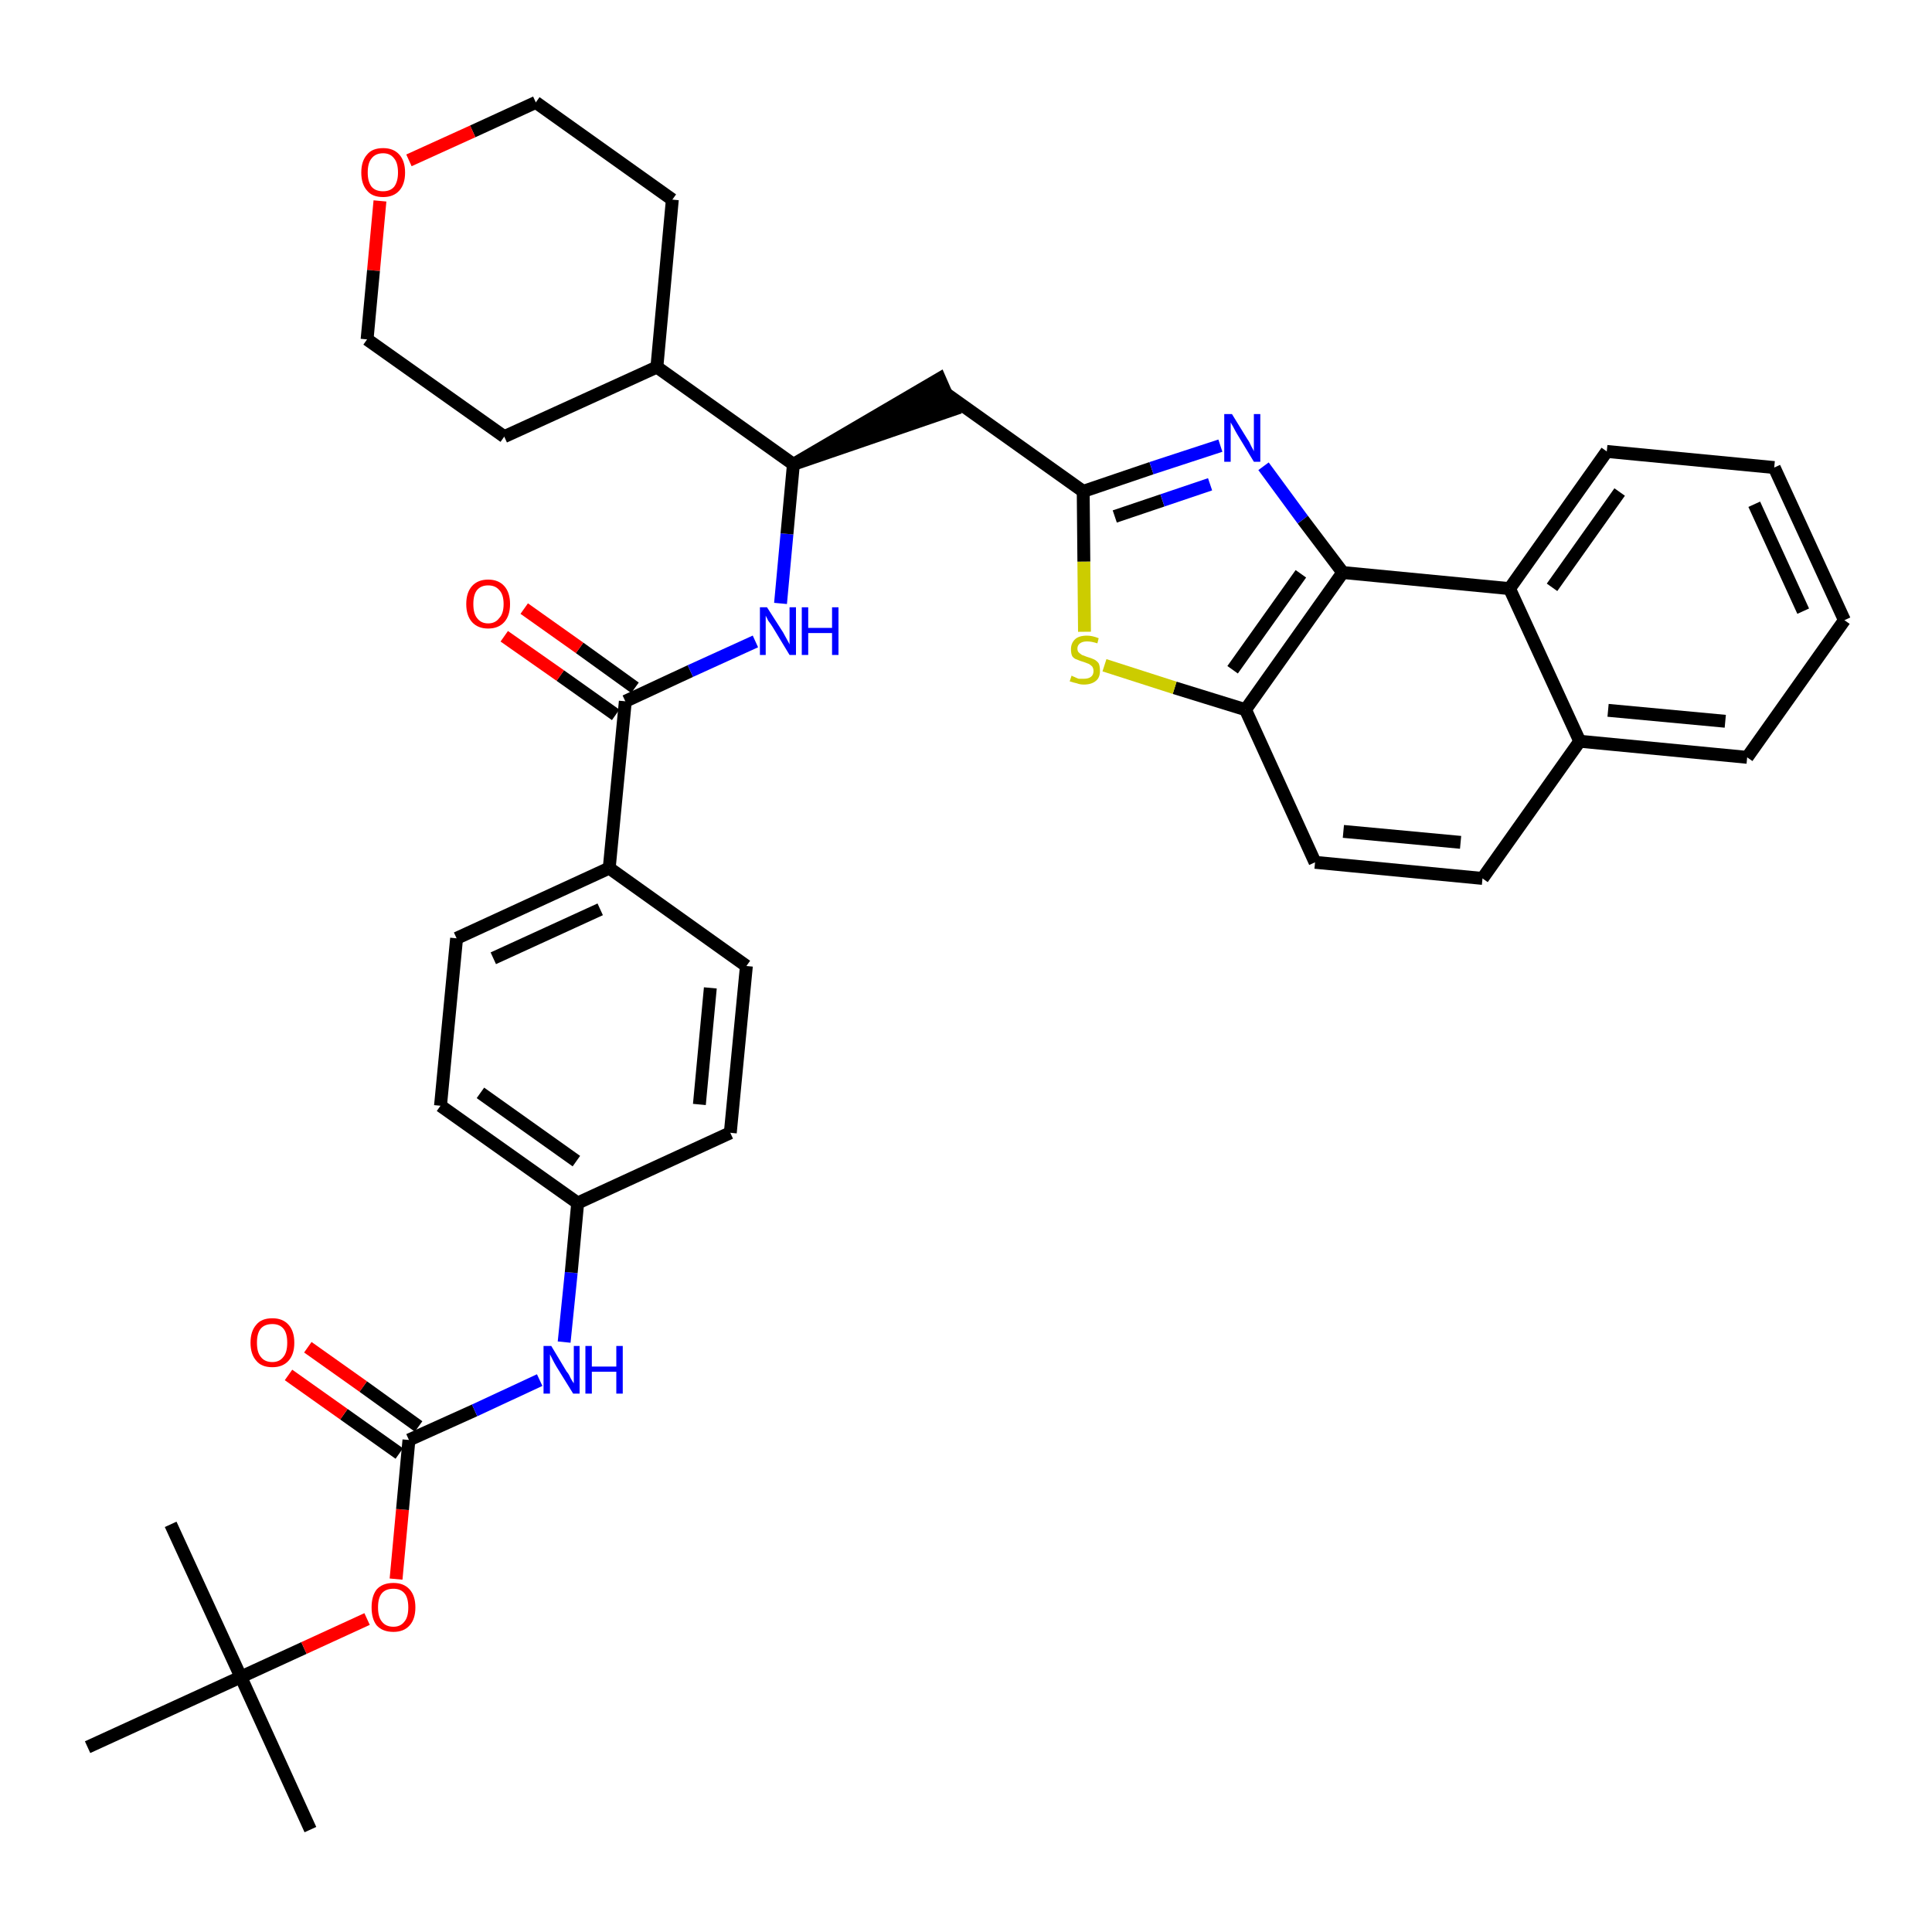 <?xml version='1.0' encoding='iso-8859-1'?>
<svg version='1.1' baseProfile='full'
              xmlns='http://www.w3.org/2000/svg'
                      xmlns:rdkit='http://www.rdkit.org/xml'
                      xmlns:xlink='http://www.w3.org/1999/xlink'
                  xml:space='preserve'
width='300px' height='300px' viewBox='0 0 300 300'>
<!-- END OF HEADER -->
<path class='bond-0 atom-0 atom-1' d='M 48.2,284.1 L 37.4,260.4' style='fill:none;fill-rule:evenodd;stroke:#000000;stroke-width:2.0px;stroke-linecap:butt;stroke-linejoin:miter;stroke-opacity:1' />
<path class='bond-1 atom-1 atom-2' d='M 37.4,260.4 L 26.5,236.7' style='fill:none;fill-rule:evenodd;stroke:#000000;stroke-width:2.0px;stroke-linecap:butt;stroke-linejoin:miter;stroke-opacity:1' />
<path class='bond-2 atom-1 atom-3' d='M 37.4,260.4 L 13.6,271.3' style='fill:none;fill-rule:evenodd;stroke:#000000;stroke-width:2.0px;stroke-linecap:butt;stroke-linejoin:miter;stroke-opacity:1' />
<path class='bond-3 atom-1 atom-4' d='M 37.4,260.4 L 47.2,255.9' style='fill:none;fill-rule:evenodd;stroke:#000000;stroke-width:2.0px;stroke-linecap:butt;stroke-linejoin:miter;stroke-opacity:1' />
<path class='bond-3 atom-1 atom-4' d='M 47.2,255.9 L 57.0,251.4' style='fill:none;fill-rule:evenodd;stroke:#FF0000;stroke-width:2.0px;stroke-linecap:butt;stroke-linejoin:miter;stroke-opacity:1' />
<path class='bond-4 atom-4 atom-5' d='M 61.5,245.2 L 62.5,234.4' style='fill:none;fill-rule:evenodd;stroke:#FF0000;stroke-width:2.0px;stroke-linecap:butt;stroke-linejoin:miter;stroke-opacity:1' />
<path class='bond-4 atom-4 atom-5' d='M 62.5,234.4 L 63.5,223.6' style='fill:none;fill-rule:evenodd;stroke:#000000;stroke-width:2.0px;stroke-linecap:butt;stroke-linejoin:miter;stroke-opacity:1' />
<path class='bond-5 atom-5 atom-6' d='M 65.0,221.5 L 56.4,215.3' style='fill:none;fill-rule:evenodd;stroke:#000000;stroke-width:2.0px;stroke-linecap:butt;stroke-linejoin:miter;stroke-opacity:1' />
<path class='bond-5 atom-5 atom-6' d='M 56.4,215.3 L 47.8,209.2' style='fill:none;fill-rule:evenodd;stroke:#FF0000;stroke-width:2.0px;stroke-linecap:butt;stroke-linejoin:miter;stroke-opacity:1' />
<path class='bond-5 atom-5 atom-6' d='M 62.0,225.7 L 53.4,219.6' style='fill:none;fill-rule:evenodd;stroke:#000000;stroke-width:2.0px;stroke-linecap:butt;stroke-linejoin:miter;stroke-opacity:1' />
<path class='bond-5 atom-5 atom-6' d='M 53.4,219.6 L 44.8,213.5' style='fill:none;fill-rule:evenodd;stroke:#FF0000;stroke-width:2.0px;stroke-linecap:butt;stroke-linejoin:miter;stroke-opacity:1' />
<path class='bond-6 atom-5 atom-7' d='M 63.5,223.6 L 73.7,219.0' style='fill:none;fill-rule:evenodd;stroke:#000000;stroke-width:2.0px;stroke-linecap:butt;stroke-linejoin:miter;stroke-opacity:1' />
<path class='bond-6 atom-5 atom-7' d='M 73.7,219.0 L 83.8,214.3' style='fill:none;fill-rule:evenodd;stroke:#0000FF;stroke-width:2.0px;stroke-linecap:butt;stroke-linejoin:miter;stroke-opacity:1' />
<path class='bond-7 atom-7 atom-8' d='M 87.6,208.4 L 88.7,197.6' style='fill:none;fill-rule:evenodd;stroke:#0000FF;stroke-width:2.0px;stroke-linecap:butt;stroke-linejoin:miter;stroke-opacity:1' />
<path class='bond-7 atom-7 atom-8' d='M 88.7,197.6 L 89.7,186.8' style='fill:none;fill-rule:evenodd;stroke:#000000;stroke-width:2.0px;stroke-linecap:butt;stroke-linejoin:miter;stroke-opacity:1' />
<path class='bond-8 atom-8 atom-9' d='M 89.7,186.8 L 68.4,171.7' style='fill:none;fill-rule:evenodd;stroke:#000000;stroke-width:2.0px;stroke-linecap:butt;stroke-linejoin:miter;stroke-opacity:1' />
<path class='bond-8 atom-8 atom-9' d='M 89.5,180.3 L 74.6,169.7' style='fill:none;fill-rule:evenodd;stroke:#000000;stroke-width:2.0px;stroke-linecap:butt;stroke-linejoin:miter;stroke-opacity:1' />
<path class='bond-37 atom-37 atom-8' d='M 113.4,175.9 L 89.7,186.8' style='fill:none;fill-rule:evenodd;stroke:#000000;stroke-width:2.0px;stroke-linecap:butt;stroke-linejoin:miter;stroke-opacity:1' />
<path class='bond-9 atom-9 atom-10' d='M 68.4,171.7 L 70.9,145.7' style='fill:none;fill-rule:evenodd;stroke:#000000;stroke-width:2.0px;stroke-linecap:butt;stroke-linejoin:miter;stroke-opacity:1' />
<path class='bond-10 atom-10 atom-11' d='M 70.9,145.7 L 94.6,134.8' style='fill:none;fill-rule:evenodd;stroke:#000000;stroke-width:2.0px;stroke-linecap:butt;stroke-linejoin:miter;stroke-opacity:1' />
<path class='bond-10 atom-10 atom-11' d='M 76.6,148.8 L 93.2,141.2' style='fill:none;fill-rule:evenodd;stroke:#000000;stroke-width:2.0px;stroke-linecap:butt;stroke-linejoin:miter;stroke-opacity:1' />
<path class='bond-11 atom-11 atom-12' d='M 94.6,134.8 L 97.1,108.9' style='fill:none;fill-rule:evenodd;stroke:#000000;stroke-width:2.0px;stroke-linecap:butt;stroke-linejoin:miter;stroke-opacity:1' />
<path class='bond-35 atom-11 atom-36' d='M 94.6,134.8 L 115.9,150.0' style='fill:none;fill-rule:evenodd;stroke:#000000;stroke-width:2.0px;stroke-linecap:butt;stroke-linejoin:miter;stroke-opacity:1' />
<path class='bond-12 atom-12 atom-13' d='M 98.6,106.8 L 90.0,100.6' style='fill:none;fill-rule:evenodd;stroke:#000000;stroke-width:2.0px;stroke-linecap:butt;stroke-linejoin:miter;stroke-opacity:1' />
<path class='bond-12 atom-12 atom-13' d='M 90.0,100.6 L 81.4,94.5' style='fill:none;fill-rule:evenodd;stroke:#FF0000;stroke-width:2.0px;stroke-linecap:butt;stroke-linejoin:miter;stroke-opacity:1' />
<path class='bond-12 atom-12 atom-13' d='M 95.6,111.0 L 87.0,104.9' style='fill:none;fill-rule:evenodd;stroke:#000000;stroke-width:2.0px;stroke-linecap:butt;stroke-linejoin:miter;stroke-opacity:1' />
<path class='bond-12 atom-12 atom-13' d='M 87.0,104.9 L 78.3,98.8' style='fill:none;fill-rule:evenodd;stroke:#FF0000;stroke-width:2.0px;stroke-linecap:butt;stroke-linejoin:miter;stroke-opacity:1' />
<path class='bond-13 atom-12 atom-14' d='M 97.1,108.9 L 107.2,104.2' style='fill:none;fill-rule:evenodd;stroke:#000000;stroke-width:2.0px;stroke-linecap:butt;stroke-linejoin:miter;stroke-opacity:1' />
<path class='bond-13 atom-12 atom-14' d='M 107.2,104.2 L 117.3,99.6' style='fill:none;fill-rule:evenodd;stroke:#0000FF;stroke-width:2.0px;stroke-linecap:butt;stroke-linejoin:miter;stroke-opacity:1' />
<path class='bond-14 atom-14 atom-15' d='M 121.2,93.7 L 122.2,82.9' style='fill:none;fill-rule:evenodd;stroke:#0000FF;stroke-width:2.0px;stroke-linecap:butt;stroke-linejoin:miter;stroke-opacity:1' />
<path class='bond-14 atom-14 atom-15' d='M 122.2,82.9 L 123.2,72.1' style='fill:none;fill-rule:evenodd;stroke:#000000;stroke-width:2.0px;stroke-linecap:butt;stroke-linejoin:miter;stroke-opacity:1' />
<path class='bond-15 atom-15 atom-16' d='M 123.2,72.1 L 148.0,63.6 L 145.9,58.8 Z' style='fill:#000000;fill-rule:evenodd;fill-opacity:1;stroke:#000000;stroke-width:2.0px;stroke-linecap:butt;stroke-linejoin:miter;stroke-opacity:1;' />
<path class='bond-29 atom-15 atom-30' d='M 123.2,72.1 L 102.0,57.0' style='fill:none;fill-rule:evenodd;stroke:#000000;stroke-width:2.0px;stroke-linecap:butt;stroke-linejoin:miter;stroke-opacity:1' />
<path class='bond-16 atom-16 atom-17' d='M 147.0,61.2 L 168.2,76.3' style='fill:none;fill-rule:evenodd;stroke:#000000;stroke-width:2.0px;stroke-linecap:butt;stroke-linejoin:miter;stroke-opacity:1' />
<path class='bond-17 atom-17 atom-18' d='M 168.2,76.3 L 178.8,72.7' style='fill:none;fill-rule:evenodd;stroke:#000000;stroke-width:2.0px;stroke-linecap:butt;stroke-linejoin:miter;stroke-opacity:1' />
<path class='bond-17 atom-17 atom-18' d='M 178.8,72.7 L 189.5,69.2' style='fill:none;fill-rule:evenodd;stroke:#0000FF;stroke-width:2.0px;stroke-linecap:butt;stroke-linejoin:miter;stroke-opacity:1' />
<path class='bond-17 atom-17 atom-18' d='M 173.1,80.2 L 180.5,77.7' style='fill:none;fill-rule:evenodd;stroke:#000000;stroke-width:2.0px;stroke-linecap:butt;stroke-linejoin:miter;stroke-opacity:1' />
<path class='bond-17 atom-17 atom-18' d='M 180.5,77.7 L 187.9,75.2' style='fill:none;fill-rule:evenodd;stroke:#0000FF;stroke-width:2.0px;stroke-linecap:butt;stroke-linejoin:miter;stroke-opacity:1' />
<path class='bond-38 atom-29 atom-17' d='M 168.4,98.1 L 168.3,87.2' style='fill:none;fill-rule:evenodd;stroke:#CCCC00;stroke-width:2.0px;stroke-linecap:butt;stroke-linejoin:miter;stroke-opacity:1' />
<path class='bond-38 atom-29 atom-17' d='M 168.3,87.2 L 168.2,76.3' style='fill:none;fill-rule:evenodd;stroke:#000000;stroke-width:2.0px;stroke-linecap:butt;stroke-linejoin:miter;stroke-opacity:1' />
<path class='bond-18 atom-18 atom-19' d='M 196.2,72.4 L 202.3,80.7' style='fill:none;fill-rule:evenodd;stroke:#0000FF;stroke-width:2.0px;stroke-linecap:butt;stroke-linejoin:miter;stroke-opacity:1' />
<path class='bond-18 atom-18 atom-19' d='M 202.3,80.7 L 208.5,88.9' style='fill:none;fill-rule:evenodd;stroke:#000000;stroke-width:2.0px;stroke-linecap:butt;stroke-linejoin:miter;stroke-opacity:1' />
<path class='bond-19 atom-19 atom-20' d='M 208.5,88.9 L 193.4,110.2' style='fill:none;fill-rule:evenodd;stroke:#000000;stroke-width:2.0px;stroke-linecap:butt;stroke-linejoin:miter;stroke-opacity:1' />
<path class='bond-19 atom-19 atom-20' d='M 202.0,89.1 L 191.4,104.0' style='fill:none;fill-rule:evenodd;stroke:#000000;stroke-width:2.0px;stroke-linecap:butt;stroke-linejoin:miter;stroke-opacity:1' />
<path class='bond-40 atom-28 atom-19' d='M 234.4,91.4 L 208.5,88.9' style='fill:none;fill-rule:evenodd;stroke:#000000;stroke-width:2.0px;stroke-linecap:butt;stroke-linejoin:miter;stroke-opacity:1' />
<path class='bond-20 atom-20 atom-21' d='M 193.4,110.2 L 204.2,133.9' style='fill:none;fill-rule:evenodd;stroke:#000000;stroke-width:2.0px;stroke-linecap:butt;stroke-linejoin:miter;stroke-opacity:1' />
<path class='bond-28 atom-20 atom-29' d='M 193.4,110.2 L 182.4,106.8' style='fill:none;fill-rule:evenodd;stroke:#000000;stroke-width:2.0px;stroke-linecap:butt;stroke-linejoin:miter;stroke-opacity:1' />
<path class='bond-28 atom-20 atom-29' d='M 182.4,106.8 L 171.5,103.3' style='fill:none;fill-rule:evenodd;stroke:#CCCC00;stroke-width:2.0px;stroke-linecap:butt;stroke-linejoin:miter;stroke-opacity:1' />
<path class='bond-21 atom-21 atom-22' d='M 204.2,133.9 L 230.2,136.4' style='fill:none;fill-rule:evenodd;stroke:#000000;stroke-width:2.0px;stroke-linecap:butt;stroke-linejoin:miter;stroke-opacity:1' />
<path class='bond-21 atom-21 atom-22' d='M 208.6,129.1 L 226.8,130.8' style='fill:none;fill-rule:evenodd;stroke:#000000;stroke-width:2.0px;stroke-linecap:butt;stroke-linejoin:miter;stroke-opacity:1' />
<path class='bond-22 atom-22 atom-23' d='M 230.2,136.4 L 245.3,115.1' style='fill:none;fill-rule:evenodd;stroke:#000000;stroke-width:2.0px;stroke-linecap:butt;stroke-linejoin:miter;stroke-opacity:1' />
<path class='bond-23 atom-23 atom-24' d='M 245.3,115.1 L 271.3,117.6' style='fill:none;fill-rule:evenodd;stroke:#000000;stroke-width:2.0px;stroke-linecap:butt;stroke-linejoin:miter;stroke-opacity:1' />
<path class='bond-23 atom-23 atom-24' d='M 249.7,110.3 L 267.9,112.0' style='fill:none;fill-rule:evenodd;stroke:#000000;stroke-width:2.0px;stroke-linecap:butt;stroke-linejoin:miter;stroke-opacity:1' />
<path class='bond-41 atom-28 atom-23' d='M 234.4,91.4 L 245.3,115.1' style='fill:none;fill-rule:evenodd;stroke:#000000;stroke-width:2.0px;stroke-linecap:butt;stroke-linejoin:miter;stroke-opacity:1' />
<path class='bond-24 atom-24 atom-25' d='M 271.3,117.6 L 286.4,96.3' style='fill:none;fill-rule:evenodd;stroke:#000000;stroke-width:2.0px;stroke-linecap:butt;stroke-linejoin:miter;stroke-opacity:1' />
<path class='bond-25 atom-25 atom-26' d='M 286.4,96.3 L 275.5,72.6' style='fill:none;fill-rule:evenodd;stroke:#000000;stroke-width:2.0px;stroke-linecap:butt;stroke-linejoin:miter;stroke-opacity:1' />
<path class='bond-25 atom-25 atom-26' d='M 280.0,94.9 L 272.4,78.3' style='fill:none;fill-rule:evenodd;stroke:#000000;stroke-width:2.0px;stroke-linecap:butt;stroke-linejoin:miter;stroke-opacity:1' />
<path class='bond-26 atom-26 atom-27' d='M 275.5,72.6 L 249.5,70.1' style='fill:none;fill-rule:evenodd;stroke:#000000;stroke-width:2.0px;stroke-linecap:butt;stroke-linejoin:miter;stroke-opacity:1' />
<path class='bond-27 atom-27 atom-28' d='M 249.5,70.1 L 234.4,91.4' style='fill:none;fill-rule:evenodd;stroke:#000000;stroke-width:2.0px;stroke-linecap:butt;stroke-linejoin:miter;stroke-opacity:1' />
<path class='bond-27 atom-27 atom-28' d='M 251.5,76.4 L 241.0,91.2' style='fill:none;fill-rule:evenodd;stroke:#000000;stroke-width:2.0px;stroke-linecap:butt;stroke-linejoin:miter;stroke-opacity:1' />
<path class='bond-30 atom-30 atom-31' d='M 102.0,57.0 L 104.4,31.0' style='fill:none;fill-rule:evenodd;stroke:#000000;stroke-width:2.0px;stroke-linecap:butt;stroke-linejoin:miter;stroke-opacity:1' />
<path class='bond-39 atom-35 atom-30' d='M 78.3,67.8 L 102.0,57.0' style='fill:none;fill-rule:evenodd;stroke:#000000;stroke-width:2.0px;stroke-linecap:butt;stroke-linejoin:miter;stroke-opacity:1' />
<path class='bond-31 atom-31 atom-32' d='M 104.4,31.0 L 83.2,15.9' style='fill:none;fill-rule:evenodd;stroke:#000000;stroke-width:2.0px;stroke-linecap:butt;stroke-linejoin:miter;stroke-opacity:1' />
<path class='bond-32 atom-32 atom-33' d='M 83.2,15.9 L 73.4,20.4' style='fill:none;fill-rule:evenodd;stroke:#000000;stroke-width:2.0px;stroke-linecap:butt;stroke-linejoin:miter;stroke-opacity:1' />
<path class='bond-32 atom-32 atom-33' d='M 73.4,20.4 L 63.5,24.9' style='fill:none;fill-rule:evenodd;stroke:#FF0000;stroke-width:2.0px;stroke-linecap:butt;stroke-linejoin:miter;stroke-opacity:1' />
<path class='bond-33 atom-33 atom-34' d='M 59.0,31.2 L 58.0,42.0' style='fill:none;fill-rule:evenodd;stroke:#FF0000;stroke-width:2.0px;stroke-linecap:butt;stroke-linejoin:miter;stroke-opacity:1' />
<path class='bond-33 atom-33 atom-34' d='M 58.0,42.0 L 57.0,52.7' style='fill:none;fill-rule:evenodd;stroke:#000000;stroke-width:2.0px;stroke-linecap:butt;stroke-linejoin:miter;stroke-opacity:1' />
<path class='bond-34 atom-34 atom-35' d='M 57.0,52.7 L 78.3,67.8' style='fill:none;fill-rule:evenodd;stroke:#000000;stroke-width:2.0px;stroke-linecap:butt;stroke-linejoin:miter;stroke-opacity:1' />
<path class='bond-36 atom-36 atom-37' d='M 115.9,150.0 L 113.4,175.9' style='fill:none;fill-rule:evenodd;stroke:#000000;stroke-width:2.0px;stroke-linecap:butt;stroke-linejoin:miter;stroke-opacity:1' />
<path class='bond-36 atom-36 atom-37' d='M 110.3,153.4 L 108.6,171.5' style='fill:none;fill-rule:evenodd;stroke:#000000;stroke-width:2.0px;stroke-linecap:butt;stroke-linejoin:miter;stroke-opacity:1' />
<path  class='atom-4' d='M 57.7 249.6
Q 57.7 247.8, 58.5 246.8
Q 59.4 245.8, 61.1 245.8
Q 62.7 245.8, 63.6 246.8
Q 64.5 247.8, 64.5 249.6
Q 64.5 251.4, 63.6 252.4
Q 62.7 253.4, 61.1 253.4
Q 59.4 253.4, 58.5 252.4
Q 57.7 251.4, 57.7 249.6
M 61.1 252.6
Q 62.2 252.6, 62.8 251.8
Q 63.4 251.1, 63.4 249.6
Q 63.4 248.1, 62.8 247.4
Q 62.2 246.7, 61.1 246.7
Q 59.9 246.7, 59.3 247.4
Q 58.7 248.1, 58.7 249.6
Q 58.7 251.1, 59.3 251.8
Q 59.9 252.6, 61.1 252.6
' fill='#FF0000'/>
<path  class='atom-6' d='M 38.9 208.5
Q 38.9 206.7, 39.8 205.7
Q 40.6 204.7, 42.3 204.7
Q 43.9 204.7, 44.8 205.7
Q 45.7 206.7, 45.7 208.5
Q 45.7 210.3, 44.8 211.3
Q 43.9 212.3, 42.3 212.3
Q 40.6 212.3, 39.8 211.3
Q 38.9 210.3, 38.9 208.5
M 42.3 211.5
Q 43.4 211.5, 44.0 210.7
Q 44.6 210.0, 44.6 208.5
Q 44.6 207.0, 44.0 206.3
Q 43.4 205.6, 42.3 205.6
Q 41.1 205.6, 40.5 206.3
Q 39.9 207.0, 39.9 208.5
Q 39.9 210.0, 40.5 210.7
Q 41.1 211.5, 42.3 211.5
' fill='#FF0000'/>
<path  class='atom-7' d='M 85.6 209.0
L 88.0 213.0
Q 88.3 213.3, 88.6 214.0
Q 89.0 214.7, 89.1 214.8
L 89.1 209.0
L 90.0 209.0
L 90.0 216.4
L 89.0 216.4
L 86.4 212.2
Q 86.1 211.7, 85.8 211.1
Q 85.5 210.5, 85.4 210.3
L 85.4 216.4
L 84.4 216.4
L 84.4 209.0
L 85.6 209.0
' fill='#0000FF'/>
<path  class='atom-7' d='M 90.9 209.0
L 91.9 209.0
L 91.9 212.2
L 95.7 212.2
L 95.7 209.0
L 96.7 209.0
L 96.7 216.4
L 95.7 216.4
L 95.7 213.0
L 91.9 213.0
L 91.9 216.4
L 90.9 216.4
L 90.9 209.0
' fill='#0000FF'/>
<path  class='atom-13' d='M 72.4 93.8
Q 72.4 92.0, 73.3 91.0
Q 74.2 90.0, 75.8 90.0
Q 77.4 90.0, 78.3 91.0
Q 79.2 92.0, 79.2 93.8
Q 79.2 95.6, 78.3 96.6
Q 77.4 97.6, 75.8 97.6
Q 74.2 97.6, 73.3 96.6
Q 72.4 95.6, 72.4 93.8
M 75.8 96.8
Q 76.9 96.8, 77.5 96.0
Q 78.2 95.3, 78.2 93.8
Q 78.2 92.3, 77.5 91.6
Q 76.9 90.9, 75.8 90.9
Q 74.7 90.9, 74.1 91.6
Q 73.5 92.3, 73.5 93.8
Q 73.5 95.3, 74.1 96.0
Q 74.7 96.8, 75.8 96.8
' fill='#FF0000'/>
<path  class='atom-14' d='M 119.1 94.3
L 121.6 98.2
Q 121.8 98.6, 122.2 99.3
Q 122.6 100.0, 122.6 100.1
L 122.6 94.3
L 123.6 94.3
L 123.6 101.7
L 122.6 101.7
L 120.0 97.4
Q 119.7 96.9, 119.3 96.4
Q 119.0 95.8, 118.9 95.6
L 118.9 101.7
L 118.0 101.7
L 118.0 94.3
L 119.1 94.3
' fill='#0000FF'/>
<path  class='atom-14' d='M 124.5 94.3
L 125.5 94.3
L 125.5 97.5
L 129.2 97.5
L 129.2 94.3
L 130.2 94.3
L 130.2 101.7
L 129.2 101.7
L 129.2 98.3
L 125.5 98.3
L 125.5 101.7
L 124.5 101.7
L 124.5 94.3
' fill='#0000FF'/>
<path  class='atom-18' d='M 191.3 64.3
L 193.7 68.2
Q 194.0 68.6, 194.3 69.3
Q 194.7 70.0, 194.7 70.1
L 194.7 64.3
L 195.7 64.3
L 195.7 71.7
L 194.7 71.7
L 192.1 67.4
Q 191.8 66.9, 191.5 66.3
Q 191.2 65.8, 191.1 65.6
L 191.1 71.7
L 190.1 71.7
L 190.1 64.3
L 191.3 64.3
' fill='#0000FF'/>
<path  class='atom-29' d='M 166.4 104.9
Q 166.5 105.0, 166.8 105.1
Q 167.2 105.3, 167.5 105.4
Q 167.9 105.4, 168.3 105.4
Q 169.0 105.4, 169.4 105.1
Q 169.8 104.8, 169.8 104.2
Q 169.8 103.8, 169.6 103.5
Q 169.4 103.3, 169.1 103.1
Q 168.8 103.0, 168.3 102.8
Q 167.6 102.6, 167.2 102.4
Q 166.8 102.3, 166.5 101.9
Q 166.3 101.5, 166.3 100.8
Q 166.3 99.9, 166.9 99.3
Q 167.5 98.7, 168.8 98.7
Q 169.6 98.7, 170.6 99.1
L 170.4 99.9
Q 169.5 99.6, 168.8 99.6
Q 168.1 99.6, 167.7 99.9
Q 167.3 100.2, 167.3 100.7
Q 167.3 101.1, 167.5 101.3
Q 167.7 101.5, 168.0 101.7
Q 168.3 101.8, 168.8 102.0
Q 169.5 102.2, 169.9 102.4
Q 170.3 102.6, 170.6 103.0
Q 170.8 103.4, 170.8 104.2
Q 170.8 105.2, 170.2 105.7
Q 169.5 106.3, 168.3 106.3
Q 167.7 106.3, 167.2 106.1
Q 166.7 106.0, 166.1 105.8
L 166.4 104.9
' fill='#CCCC00'/>
<path  class='atom-33' d='M 56.1 26.8
Q 56.1 25.0, 57.0 24.0
Q 57.8 23.0, 59.5 23.0
Q 61.1 23.0, 62.0 24.0
Q 62.9 25.0, 62.9 26.8
Q 62.9 28.6, 62.0 29.6
Q 61.1 30.6, 59.5 30.6
Q 57.8 30.6, 57.0 29.6
Q 56.1 28.6, 56.1 26.8
M 59.5 29.7
Q 60.6 29.7, 61.2 29.0
Q 61.8 28.2, 61.8 26.8
Q 61.8 25.3, 61.2 24.6
Q 60.6 23.8, 59.5 23.8
Q 58.3 23.8, 57.7 24.6
Q 57.1 25.3, 57.1 26.8
Q 57.1 28.2, 57.7 29.0
Q 58.3 29.7, 59.5 29.7
' fill='#FF0000'/>
</svg>
